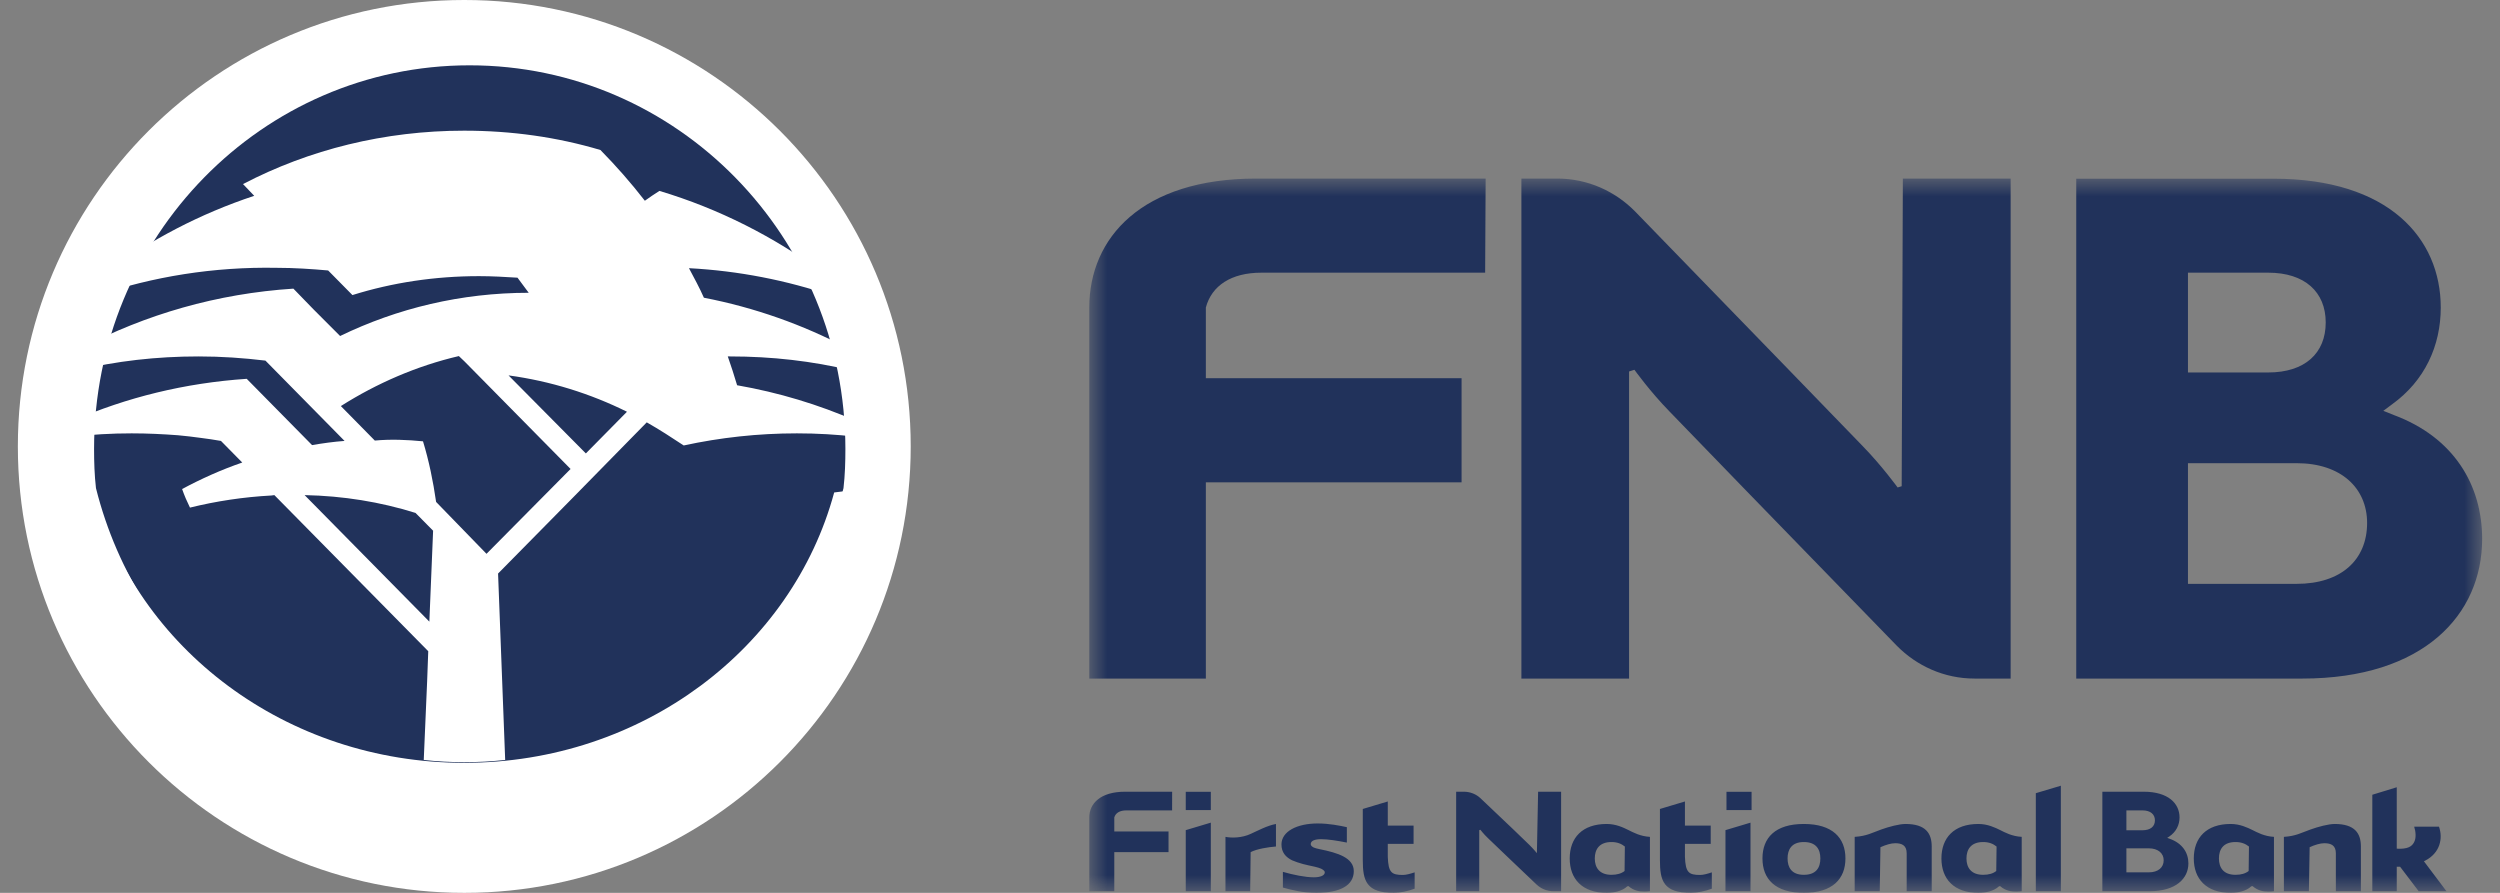 <?xml version="1.0" encoding="UTF-8"?>
<svg width="70px" height="25px" viewBox="0 0 70 25" version="1.1" xmlns="http://www.w3.org/2000/svg"
    xmlns:xlink="http://www.w3.org/1999/xlink">
  <rect x="0" y="0" width="70" height="25" fill="#808080" stroke="none"/>
  <title>header-logo</title>
  <defs>
    <polygon id="path-1" points="0 0 39 0 39 20 0 20"></polygon>
  </defs>
  <g id="Current-Header---Rsponsive" stroke="none" stroke-width="1" fill="none" fill-rule="evenodd">
    <g id="PC-Med-1600-Current-Header---Expected-Result"
        transform="translate(-160, -5)">
      <g id="navigation/med/current-header/home" transform="translate(0.5, 0)">
        <g id="header-logo" transform="translate(160, 5)">
          <g id="primary-logo-old">
            <path
                d="M12.5,0 C19.402,0 25,5.597 25,12.5 C25,19.402 19.402,25 12.5,25 C5.598,25 0,19.402 0,12.5 C0,5.597 5.598,0 12.5,0"
                id="old-logo-fill-1" fill="#FFFF"></path>
            <path
                d="M2.134,12.569 C2.134,6.633 6.842,1.829 12.647,1.829 C18.463,1.829 23.171,6.633 23.171,12.569 C23.171,12.935 23.16,13.301 23.118,13.667 C21.926,18.429 17.692,21.951 12.647,21.951 C7.612,21.951 3.379,18.429 2.187,13.667 C2.145,13.301 2.134,12.935 2.134,12.569"
                id="old-logo-fill-2" fill="#21325B"></path>
            <path
                d="M15.476,13.131 L12.505,10.119 L12.348,9.97 C11.167,10.246 10.048,10.734 9.044,11.37 L9.995,12.336 C10.445,12.293 10.905,12.314 11.344,12.357 C11.512,12.908 11.627,13.471 11.711,14.054 L13.122,15.507 L15.476,13.131 Z M13.875,10.649 L15.904,12.696 L17.055,11.529 C16.029,11.02 14.91,10.67 13.739,10.511 L13.875,10.649 Z M9.148,12.346 L6.932,10.097 C6.314,10.023 5.697,9.98 5.059,9.98 C3.888,9.98 2.748,10.108 1.661,10.373 C1.692,10.161 1.734,9.949 1.776,9.747 C3.574,8.803 5.582,8.22 7.715,8.082 L8.27,8.654 L9.023,9.408 C10.622,8.633 12.411,8.198 14.304,8.198 C14.2,8.061 14.095,7.912 13.99,7.775 C13.635,7.753 13.279,7.732 12.914,7.732 C11.679,7.732 10.487,7.912 9.368,8.262 L8.688,7.573 C8.217,7.531 7.736,7.499 7.245,7.499 C5.488,7.467 3.783,7.742 2.193,8.283 C2.277,8.061 2.361,7.859 2.444,7.647 C3.71,6.714 5.111,5.982 6.618,5.483 L6.304,5.154 C8.155,4.189 10.267,3.659 12.495,3.659 C13.824,3.659 15.099,3.839 16.312,4.2 C16.751,4.645 17.17,5.123 17.556,5.621 C17.682,5.526 17.818,5.441 17.964,5.345 C19.627,5.844 21.175,6.629 22.555,7.647 C22.639,7.859 22.723,8.061 22.806,8.283 C21.53,7.849 20.182,7.583 18.791,7.509 C18.937,7.785 19.083,8.05 19.209,8.336 C20.631,8.612 21.98,9.09 23.225,9.747 C23.267,9.949 23.308,10.161 23.34,10.373 C22.241,10.108 21.112,9.98 19.941,9.98 L19.878,9.98 C19.972,10.246 20.056,10.511 20.139,10.787 C21.3,10.989 22.419,11.328 23.465,11.784 C23.476,11.9 23.476,12.006 23.476,12.123 L23.476,12.23 C22.932,12.166 22.377,12.134 21.813,12.134 C20.725,12.134 19.669,12.251 18.644,12.473 C18.309,12.251 17.964,12.028 17.609,11.826 L15.538,13.937 L13.446,16.059 L13.645,21.278 C13.269,21.32 12.892,21.341 12.495,21.341 C12.118,21.341 11.731,21.32 11.365,21.278 L11.46,19.071 L11.491,18.234 L7.182,13.863 L7.098,13.874 C6.314,13.916 5.55,14.033 4.819,14.213 C4.735,14.043 4.662,13.874 4.599,13.693 C5.132,13.407 5.697,13.152 6.283,12.951 L5.687,12.346 C5.498,12.314 5.31,12.283 5.122,12.261 C4.913,12.23 4.693,12.208 4.484,12.187 C4.055,12.155 3.627,12.134 3.187,12.134 C2.623,12.134 2.068,12.166 1.524,12.23 L1.524,12.123 C1.524,12.006 1.524,11.9 1.535,11.784 C3.041,11.126 4.683,10.723 6.408,10.607 L8.238,12.463 C8.542,12.41 8.845,12.368 9.148,12.346 L9.148,12.346 Z M11.627,14.86 L11.135,14.362 C10.152,14.054 9.106,13.884 8.029,13.863 L11.522,17.406 L11.627,14.86 L11.627,14.86 Z"
                id="old-logo-fill-3" fill="#FFFFFF"></path>
            <path
                d="M2.142,13.789 C3.316,18.14 7.507,21.359 12.495,21.359 C17.493,21.359 21.684,18.14 22.857,13.789 C23.066,13.759 23.276,13.739 23.476,13.72 C22.993,19.016 18.267,23.171 12.495,23.171 C6.732,23.171 2.006,19.016 1.524,13.72 C1.723,13.739 1.933,13.759 2.142,13.789"
                id="old-logo-fill-4" fill="#FFFF"></path>
          </g>
          <g id="FNB" transform="translate(30, 5)">
            <mask id="mask-2" fill="white">
              <use xlink:href="#path-1"></use>
            </mask>
            <g id="Clip-2"></g>
            <path
                d="M2.701,17.682 L3.403,17.682 L3.403,17.17 L2.701,17.17 L2.701,17.682 Z M3.403,18.034 L3.403,19.954 L2.701,19.954 L2.701,18.244 L3.403,18.034 Z M8.358,18.628 L8.358,18.99 C8.374,19.43 8.46,19.499 8.784,19.499 C8.874,19.499 9.001,19.462 9.11,19.426 L9.11,19.884 C8.921,19.954 8.696,20 8.525,20 C7.756,20 7.658,19.661 7.658,19.082 L7.658,17.651 L8.358,17.441 L8.358,18.117 L9.08,18.117 L9.08,18.628 L8.358,18.628 Z M5.421,19.412 C5.708,19.495 6.045,19.565 6.287,19.565 C6.472,19.565 6.594,19.514 6.594,19.426 C6.594,19.379 6.534,19.346 6.491,19.323 C6.449,19.305 6.39,19.286 6.317,19.269 C6.209,19.245 6.093,19.222 5.984,19.193 C5.874,19.162 5.771,19.129 5.677,19.088 C5.502,19 5.381,18.87 5.381,18.645 C5.381,18.284 5.809,18.057 6.396,18.057 C6.715,18.057 7.011,18.117 7.212,18.161 L7.212,18.592 C6.951,18.54 6.677,18.497 6.496,18.497 C6.322,18.497 6.2,18.536 6.2,18.638 C6.2,18.68 6.247,18.712 6.287,18.732 C6.327,18.749 6.384,18.763 6.452,18.777 C6.959,18.879 7.406,19.018 7.406,19.392 C7.406,19.796 7.018,20 6.359,20 C5.984,20 5.663,19.921 5.421,19.852 L5.421,19.412 Z M5.227,18.702 C5.007,18.719 4.68,18.773 4.518,18.86 L4.505,19.954 L3.813,19.954 L3.813,18.432 C3.985,18.467 4.278,18.463 4.521,18.348 C4.707,18.265 4.98,18.116 5.227,18.071 L5.227,18.702 Z M0.7,19.954 L0,19.954 L0,17.888 C0,17.496 0.316,17.168 1.001,17.168 L2.32,17.168 L2.319,17.691 L1.035,17.691 C0.854,17.691 0.736,17.764 0.7,17.888 L0.7,18.281 L2.219,18.281 L2.219,18.86 L0.7,18.86 L0.7,19.954 Z M26.108,18.432 L26.108,19.3 L26.108,19.954 C26.053,19.96 26.002,19.964 25.95,19.964 C25.817,19.964 25.662,19.948 25.502,19.811 L25.471,19.818 C25.32,19.958 25.084,20 24.894,20 C24.21,20 23.86,19.611 23.86,19.036 C23.86,18.46 24.21,18.071 24.894,18.071 C25.156,18.071 25.364,18.173 25.509,18.244 C25.63,18.305 25.835,18.418 26.108,18.432 L26.108,18.432 Z M25.404,18.703 C25.308,18.624 25.186,18.577 25.029,18.577 C24.689,18.577 24.561,18.781 24.561,19.036 C24.561,19.29 24.689,19.495 25.029,19.495 C25.186,19.495 25.308,19.458 25.395,19.388 L25.404,18.703 Z M12.995,19.954 C12.814,19.954 12.649,19.884 12.527,19.77 L11.617,18.903 L11.162,18.467 C11.044,18.355 10.95,18.233 10.95,18.233 L10.919,18.244 L10.919,19.954 L10.272,19.954 L10.272,17.168 L10.487,17.168 C10.67,17.168 10.836,17.239 10.955,17.352 L11.868,18.219 L12.321,18.656 C12.437,18.769 12.533,18.889 12.533,18.889 L12.567,17.168 L13.211,17.168 L13.211,19.954 L12.995,19.954 Z M16.678,18.628 L16.678,18.99 C16.695,19.43 16.783,19.499 17.104,19.499 C17.198,19.499 17.324,19.462 17.431,19.426 L17.431,19.884 C17.245,19.954 17.014,20 16.847,20 C16.074,20 15.978,19.661 15.978,19.082 L15.978,17.651 L16.678,17.441 L16.678,18.117 L17.4,18.117 L17.4,18.628 L16.678,18.628 Z M20.007,20 C19.204,20 18.849,19.611 18.849,19.036 C18.849,18.46 19.204,18.071 20.007,18.071 C20.81,18.071 21.172,18.46 21.172,19.036 C21.172,19.611 20.81,20 20.007,20 L20.007,20 Z M20.007,18.577 C19.667,18.577 19.552,18.784 19.552,19.036 C19.552,19.29 19.667,19.495 20.007,19.495 C20.356,19.495 20.47,19.29 20.47,19.036 C20.47,18.784 20.356,18.577 20.007,18.577 L20.007,18.577 Z M18.514,18.034 L18.514,19.954 L17.813,19.954 L17.813,18.244 L18.514,18.034 Z M22.133,19.954 L21.431,19.954 L21.431,18.432 C21.767,18.411 21.916,18.318 22.174,18.226 C22.389,18.148 22.682,18.071 22.853,18.071 C23.423,18.071 23.588,18.337 23.588,18.703 L23.588,19.954 L22.887,19.954 L22.887,18.893 C22.887,18.673 22.757,18.61 22.566,18.61 C22.449,18.61 22.298,18.656 22.152,18.722 L22.133,19.954 Z M26.503,19.954 L26.503,17.209 L27.204,17 L27.204,19.954 L26.503,19.954 Z M15.698,18.432 L15.698,19.3 L15.698,19.954 C15.646,19.96 15.594,19.964 15.543,19.964 C15.411,19.964 15.256,19.948 15.095,19.811 L15.064,19.818 C14.912,19.958 14.677,20 14.487,20 C13.802,20 13.452,19.611 13.452,19.036 C13.452,18.46 13.802,18.071 14.487,18.071 C14.751,18.071 14.957,18.173 15.101,18.244 C15.225,18.305 15.428,18.418 15.698,18.432 L15.698,18.432 Z M14.996,18.703 C14.9,18.624 14.778,18.577 14.622,18.577 C14.282,18.577 14.154,18.781 14.154,19.036 C14.154,19.29 14.282,19.495 14.622,19.495 C14.778,19.495 14.9,19.458 14.988,19.388 L14.996,18.703 Z M17.841,17.682 L18.544,17.682 L18.544,17.17 L17.841,17.17 L17.841,17.682 Z M36.609,19.954 L35.925,19.954 L35.925,17.253 L36.609,17.043 L36.609,18.763 C36.917,18.781 37.03,18.699 37.089,18.592 C37.161,18.471 37.141,18.281 37.097,18.147 L37.792,18.147 C37.905,18.471 37.828,18.879 37.405,19.098 L37.37,19.116 L38,19.954 L37.223,19.954 L36.703,19.269 L36.609,19.269 L36.609,19.954 Z M34.149,19.954 L33.449,19.954 L33.449,18.432 C33.786,18.411 33.934,18.318 34.194,18.226 C34.409,18.148 34.702,18.071 34.871,18.071 C35.439,18.071 35.605,18.337 35.605,18.703 L35.605,19.954 L34.904,19.954 L34.904,18.893 C34.904,18.673 34.773,18.61 34.582,18.61 C34.466,18.61 34.314,18.656 34.17,18.722 L34.149,19.954 Z M29.838,17.971 C29.838,17.798 29.711,17.691 29.491,17.691 L29.039,17.691 L29.039,18.247 L29.491,18.247 C29.711,18.247 29.838,18.142 29.838,17.971 L29.838,17.971 Z M30.083,19.088 C30.083,18.893 29.929,18.753 29.662,18.753 L29.039,18.753 L29.039,19.426 L29.662,19.426 C29.929,19.426 30.083,19.29 30.083,19.088 L30.083,19.088 Z M30.527,17.888 C30.527,18.101 30.43,18.295 30.236,18.425 L30.182,18.46 L30.245,18.483 C30.606,18.61 30.775,18.874 30.775,19.175 C30.775,19.598 30.426,19.954 29.694,19.954 L28.366,19.954 L28.366,17.168 L29.523,17.168 C30.21,17.168 30.527,17.496 30.527,17.888 L30.527,17.888 Z M32.471,18.703 C32.374,18.624 32.252,18.577 32.095,18.577 C31.753,18.577 31.63,18.781 31.63,19.036 C31.63,19.29 31.753,19.495 32.095,19.495 C32.252,19.495 32.374,19.458 32.462,19.388 L32.471,18.703 Z M33.171,18.432 L33.171,19.3 L33.171,19.954 C33.12,19.96 33.068,19.964 33.016,19.964 C32.883,19.964 32.729,19.948 32.571,19.811 L32.536,19.818 C32.384,19.958 32.15,20 31.958,20 C31.276,20 30.926,19.611 30.926,19.036 C30.926,18.46 31.276,18.071 31.958,18.071 C32.222,18.071 32.429,18.173 32.575,18.244 C32.698,18.305 32.9,18.418 33.171,18.432 L33.171,18.432 Z"
                id="Fill-1" fill="#21325B" mask="url(#mask-2)"></path>
            <path
                d="M24.787,14 C23.937,14 23.167,13.646 22.607,13.077 L18.37,8.715 L16.245,6.52 C15.699,5.962 15.264,5.354 15.264,5.354 L15.114,5.401 L15.114,14 L12.099,14 L12.099,0 L13.106,0 C13.956,0 14.729,0.355 15.289,0.927 L19.525,5.291 L21.649,7.484 C22.194,8.042 22.633,8.649 22.633,8.649 L22.747,8.614 L22.78,0 L25.798,0 L25.798,14 L24.787,14 Z M3.264,14 L0,14 L0,3.61 C0,1.659 1.472,0 4.67,0 L11.098,0 L11.084,2.635 L4.818,2.635 C3.976,2.635 3.428,2.997 3.264,3.61 L3.264,5.59 L10.424,5.59 L10.424,8.505 L3.264,8.505 L3.264,14 Z M37.841,3.613 C37.841,4.687 37.389,5.663 36.483,6.317 L36.233,6.503 L36.527,6.621 C38.203,7.245 39,8.578 39,10.09 C39,12.208 37.365,14 33.964,14 L27.635,14 L27.635,0.004 L33.169,0.004 C36.367,0.004 37.841,1.659 37.841,3.613 L37.841,3.613 Z M35.779,9.643 C35.779,8.673 35.056,7.969 33.804,7.969 L30.763,7.969 L30.763,11.348 L33.804,11.348 C35.056,11.348 35.779,10.673 35.779,9.643 L35.779,9.643 Z M34.62,4.029 C34.62,3.175 34.032,2.635 33.013,2.635 L30.763,2.635 L30.763,5.429 L33.013,5.429 C34.032,5.429 34.62,4.894 34.62,4.029 L34.62,4.029 Z"
                id="Fill-3" fill="#21325B" mask="url(#mask-2)"></path>
          </g>
        </g>
      </g>
    </g>
  </g>
</svg>
